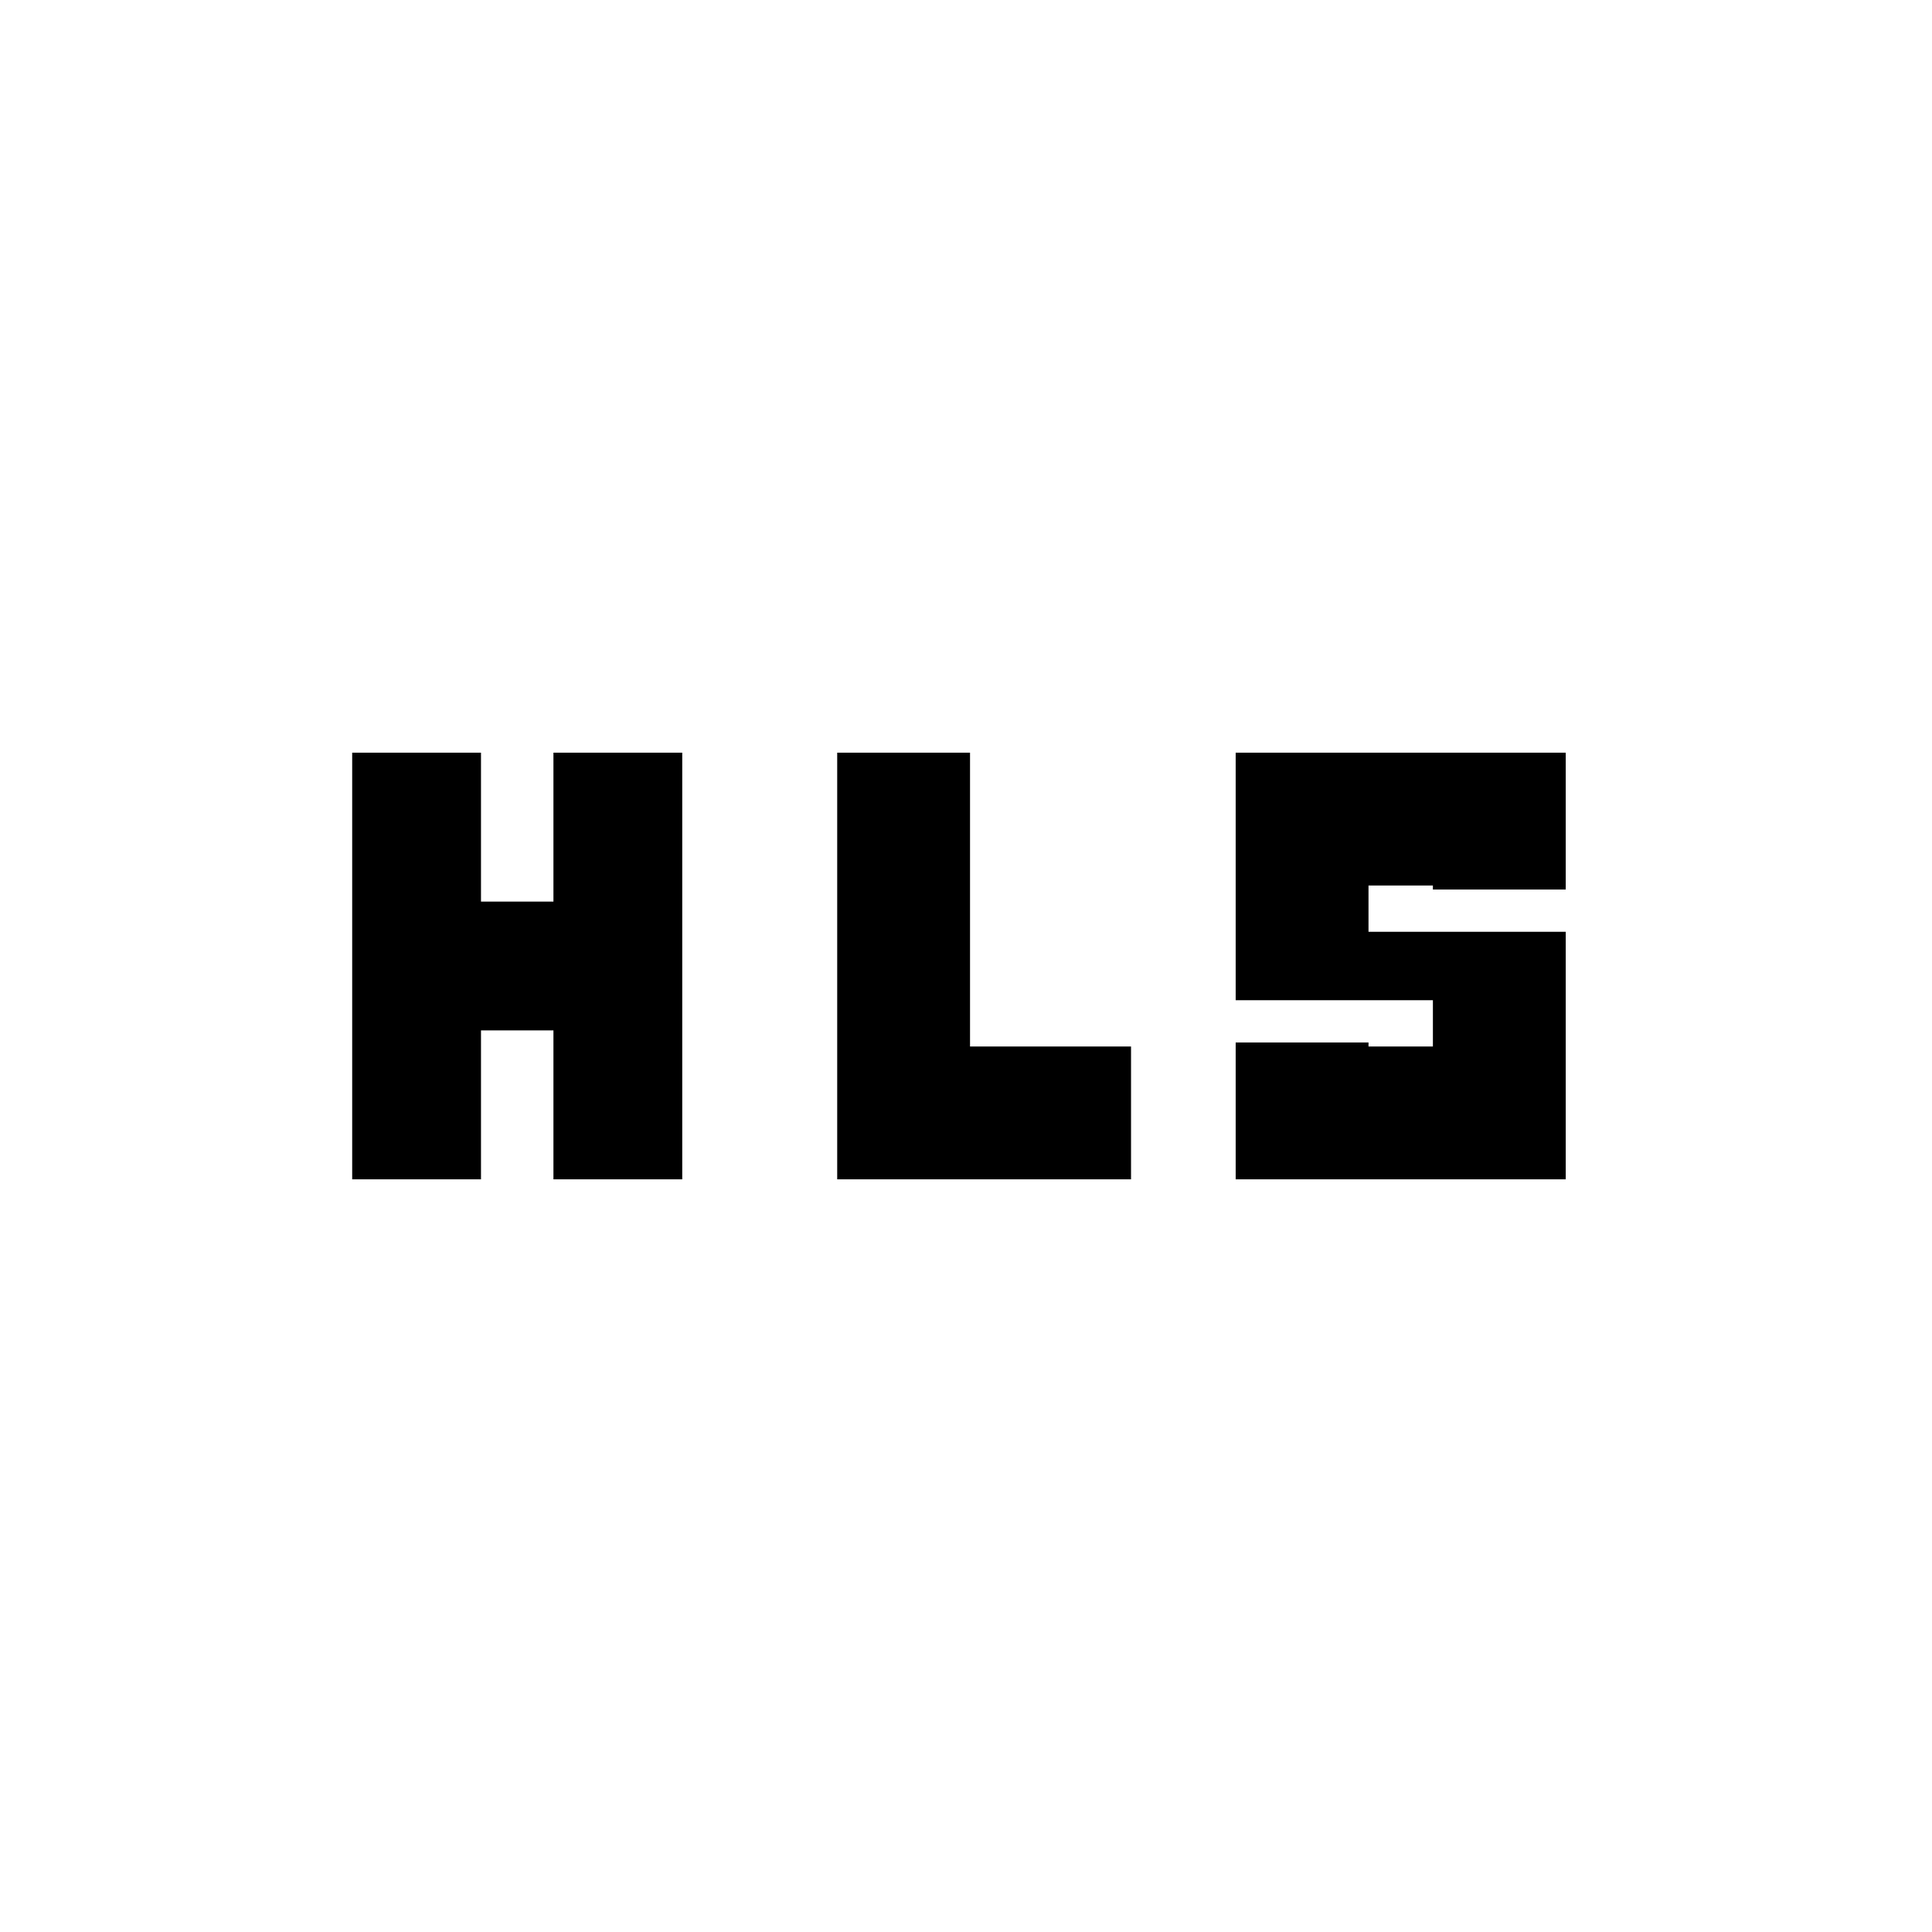 <svg xmlns="http://www.w3.org/2000/svg" height="20" viewBox="0 -960 960 960" width="20"><path d="M175-374v-212h64v74h36v-74h64v212h-64v-74h-36v74h-64Zm241 0v-212h66v146h80v66H416Zm198 0v-68h66v2h32v-23h-98v-123h164v68h-66v-2h-32v23h98v123H614Z"/></svg>